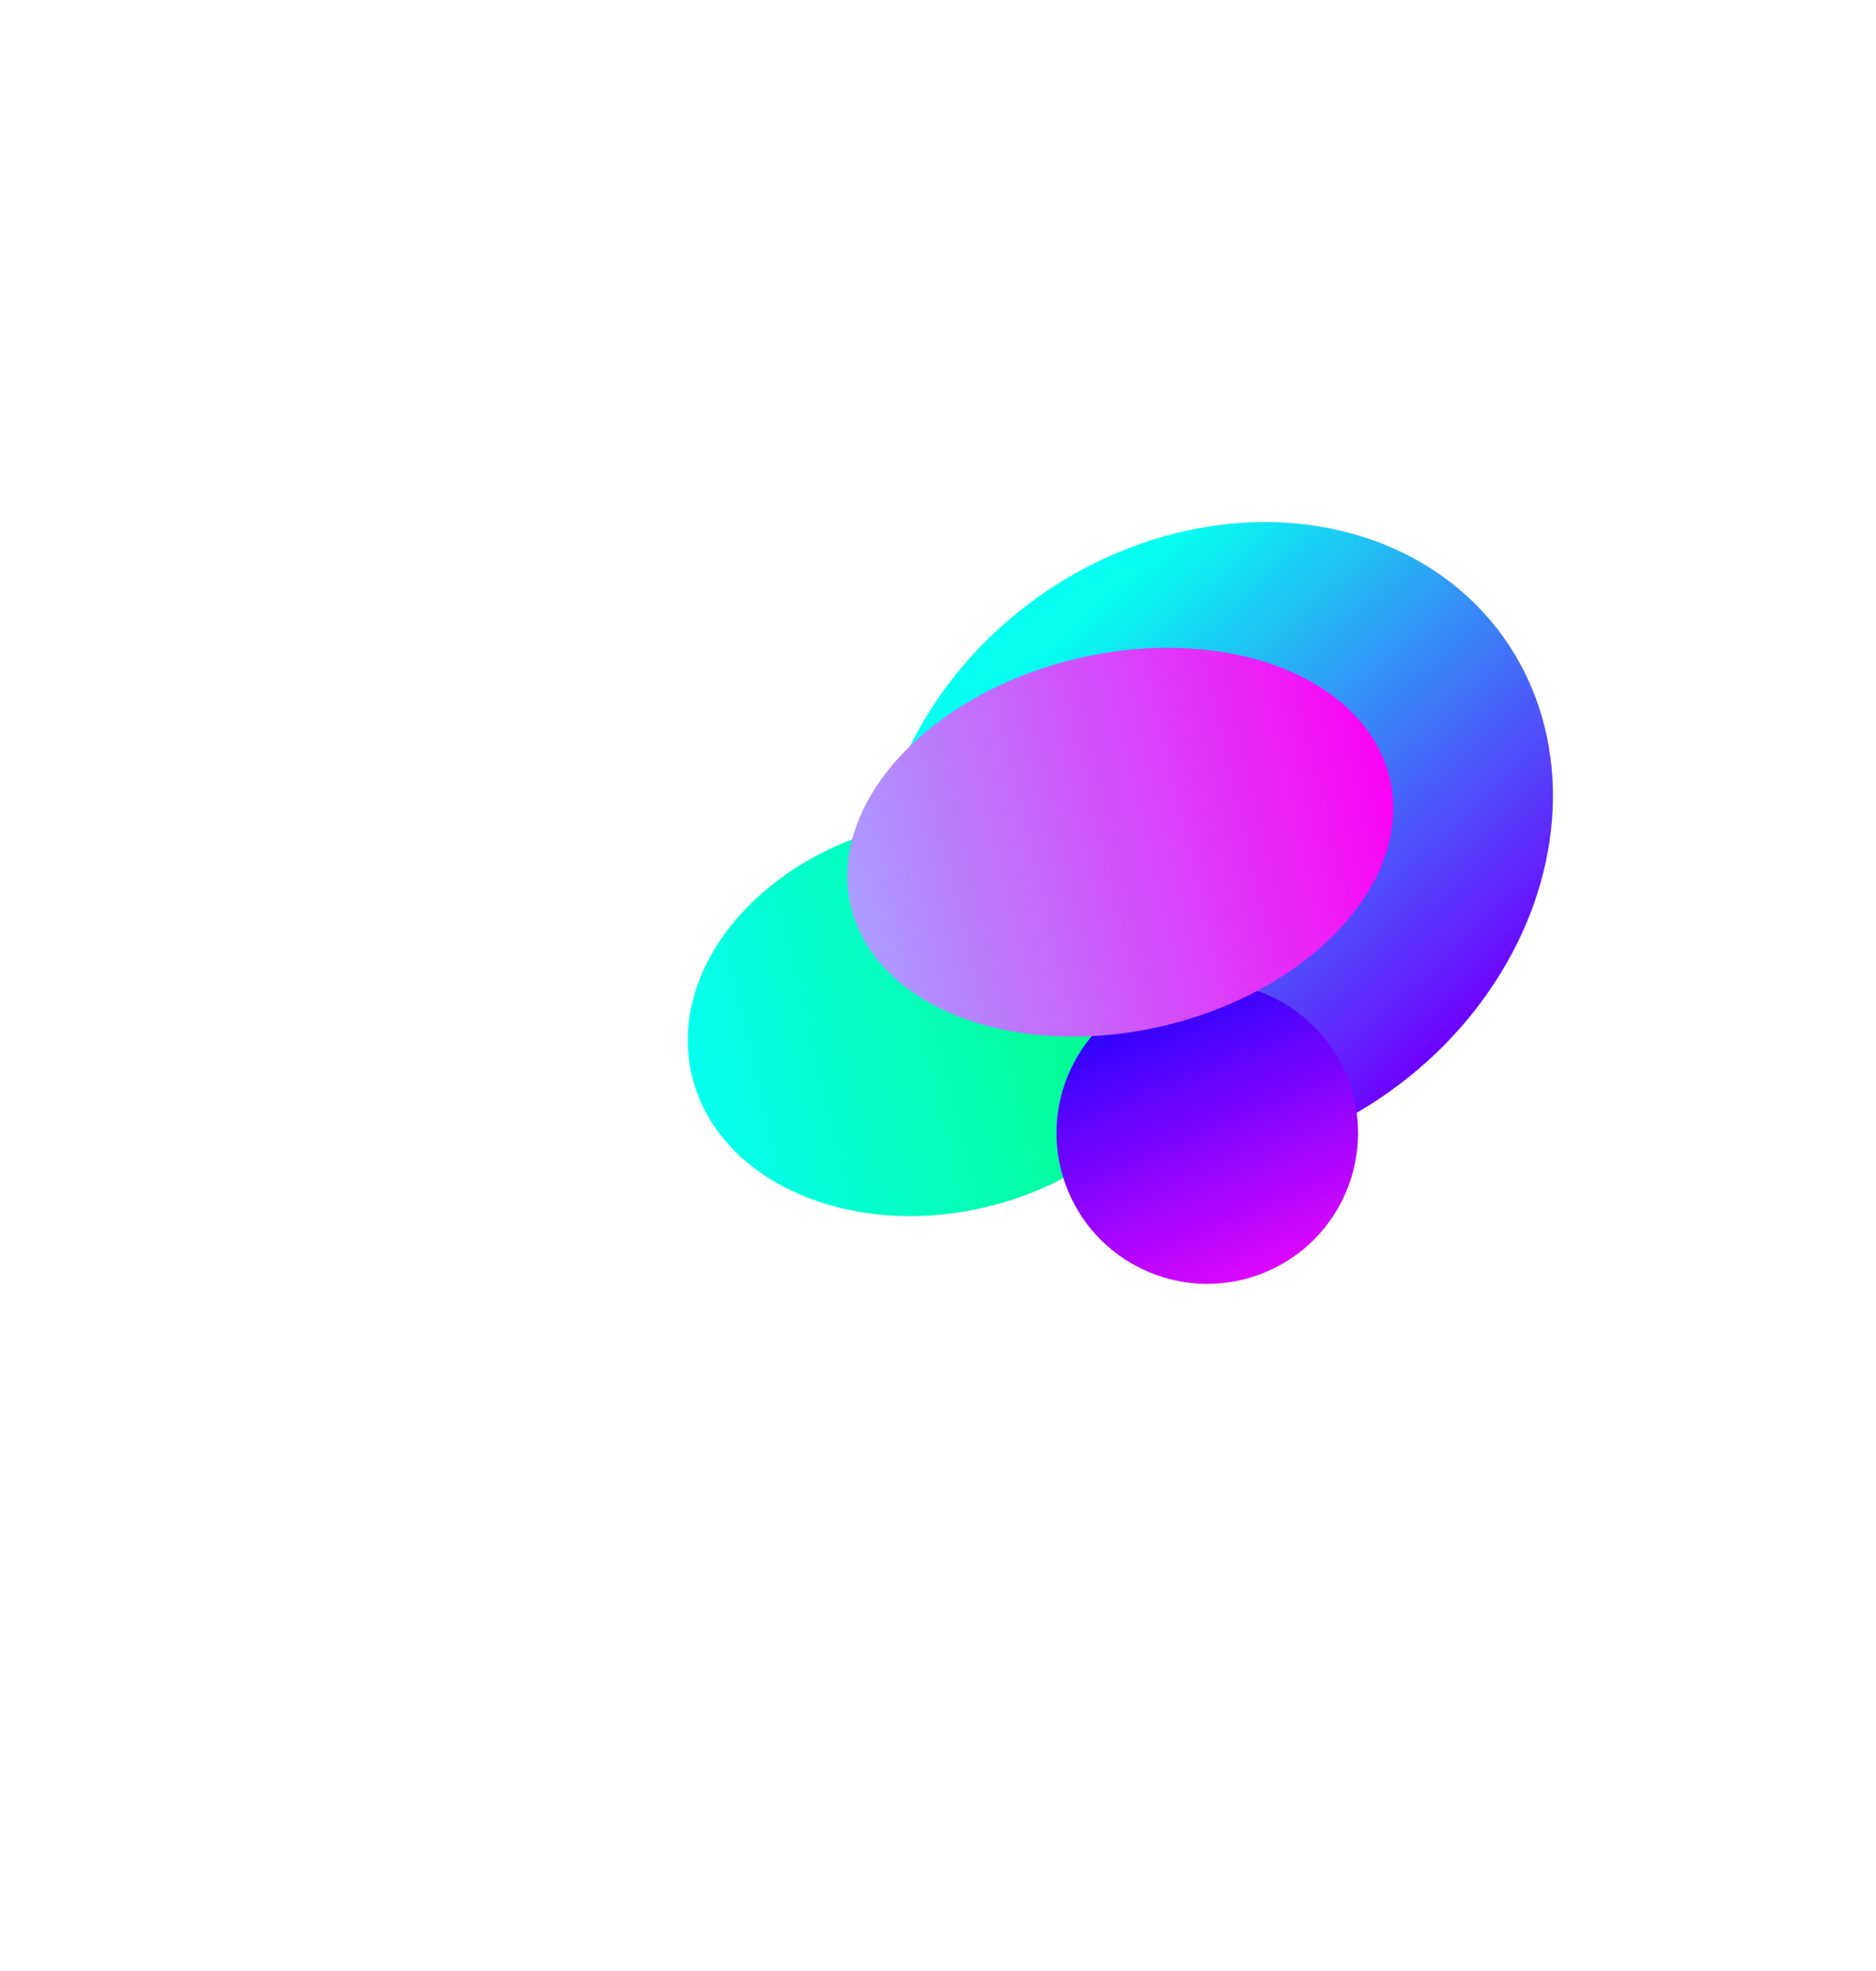<svg width="966" height="1015" viewBox="0 0 966 1015" fill="none" xmlns="http://www.w3.org/2000/svg">
<g filter="url(#filter0_f_3_69)">
<ellipse cx="625.03" cy="434.823" rx="156.233" ry="183.364" transform="rotate(54.352 625.03 434.823)" fill="url(#paint0_linear_3_69)"/>
</g>
<g filter="url(#filter1_f_3_69)">
<ellipse cx="484.24" cy="523.551" rx="100.865" ry="131.516" transform="rotate(76.66 484.24 523.551)" fill="url(#paint1_linear_3_69)"/>
</g>
<g filter="url(#filter2_f_3_69)">
<circle cx="621.651" cy="583.538" r="77.634" transform="rotate(-22.538 621.651 583.538)" fill="url(#paint2_linear_3_69)"/>
</g>
<g filter="url(#filter3_f_3_69)">
<ellipse cx="576.848" cy="433.748" rx="97.177" ry="142.606" transform="rotate(76.66 576.848 433.748)" fill="url(#paint3_linear_3_69)"/>
</g>
<defs>
<filter id="filter0_f_3_69" x="182.443" y="0.932" width="885.174" height="867.781" filterUnits="userSpaceOnUse" color-interpolation-filters="sRGB">
<feFlood flood-opacity="0" result="BackgroundImageFix"/>
<feBlend mode="normal" in="SourceGraphic" in2="BackgroundImageFix" result="shape"/>
<feGaussianBlur stdDeviation="133.97" result="effect1_foregroundBlur_3_69"/>
</filter>
<filter id="filter1_f_3_69" x="0.686" y="67.331" width="967.107" height="912.439" filterUnits="userSpaceOnUse" color-interpolation-filters="sRGB">
<feFlood flood-opacity="0" result="BackgroundImageFix"/>
<feBlend mode="normal" in="SourceGraphic" in2="BackgroundImageFix" result="shape"/>
<feGaussianBlur stdDeviation="176.733" result="effect1_foregroundBlur_3_69"/>
</filter>
<filter id="filter2_f_3_69" x="190.532" y="152.419" width="862.239" height="862.239" filterUnits="userSpaceOnUse" color-interpolation-filters="sRGB">
<feFlood flood-opacity="0" result="BackgroundImageFix"/>
<feBlend mode="normal" in="SourceGraphic" in2="BackgroundImageFix" result="shape"/>
<feGaussianBlur stdDeviation="176.733" result="effect1_foregroundBlur_3_69"/>
</filter>
<filter id="filter3_f_3_69" x="246.853" y="144.189" width="659.989" height="579.118" filterUnits="userSpaceOnUse" color-interpolation-filters="sRGB">
<feFlood flood-opacity="0" result="BackgroundImageFix"/>
<feBlend mode="normal" in="SourceGraphic" in2="BackgroundImageFix" result="shape"/>
<feGaussianBlur stdDeviation="94.707" result="effect1_foregroundBlur_3_69"/>
</filter>
<linearGradient id="paint0_linear_3_69" x1="789.528" y1="456.591" x2="499.638" y2="492.931" gradientUnits="userSpaceOnUse">
<stop stop-color="#7000FF"/>
<stop offset="1" stop-color="#06FFF0"/>
</linearGradient>
<linearGradient id="paint1_linear_3_69" x1="484.24" y1="392.035" x2="484.24" y2="655.066" gradientUnits="userSpaceOnUse">
<stop stop-color="#03FB75"/>
<stop offset="1" stop-color="#06FFF0"/>
</linearGradient>
<linearGradient id="paint2_linear_3_69" x1="621.651" y1="505.904" x2="621.651" y2="661.172" gradientUnits="userSpaceOnUse">
<stop stop-color="#2603FB"/>
<stop offset="1" stop-color="#DC06FF"/>
</linearGradient>
<linearGradient id="paint3_linear_3_69" x1="576.848" y1="291.142" x2="576.848" y2="576.354" gradientUnits="userSpaceOnUse">
<stop stop-color="#FB03F5"/>
<stop offset="1" stop-color="#AA9CFF"/>
</linearGradient>
</defs>
</svg>
